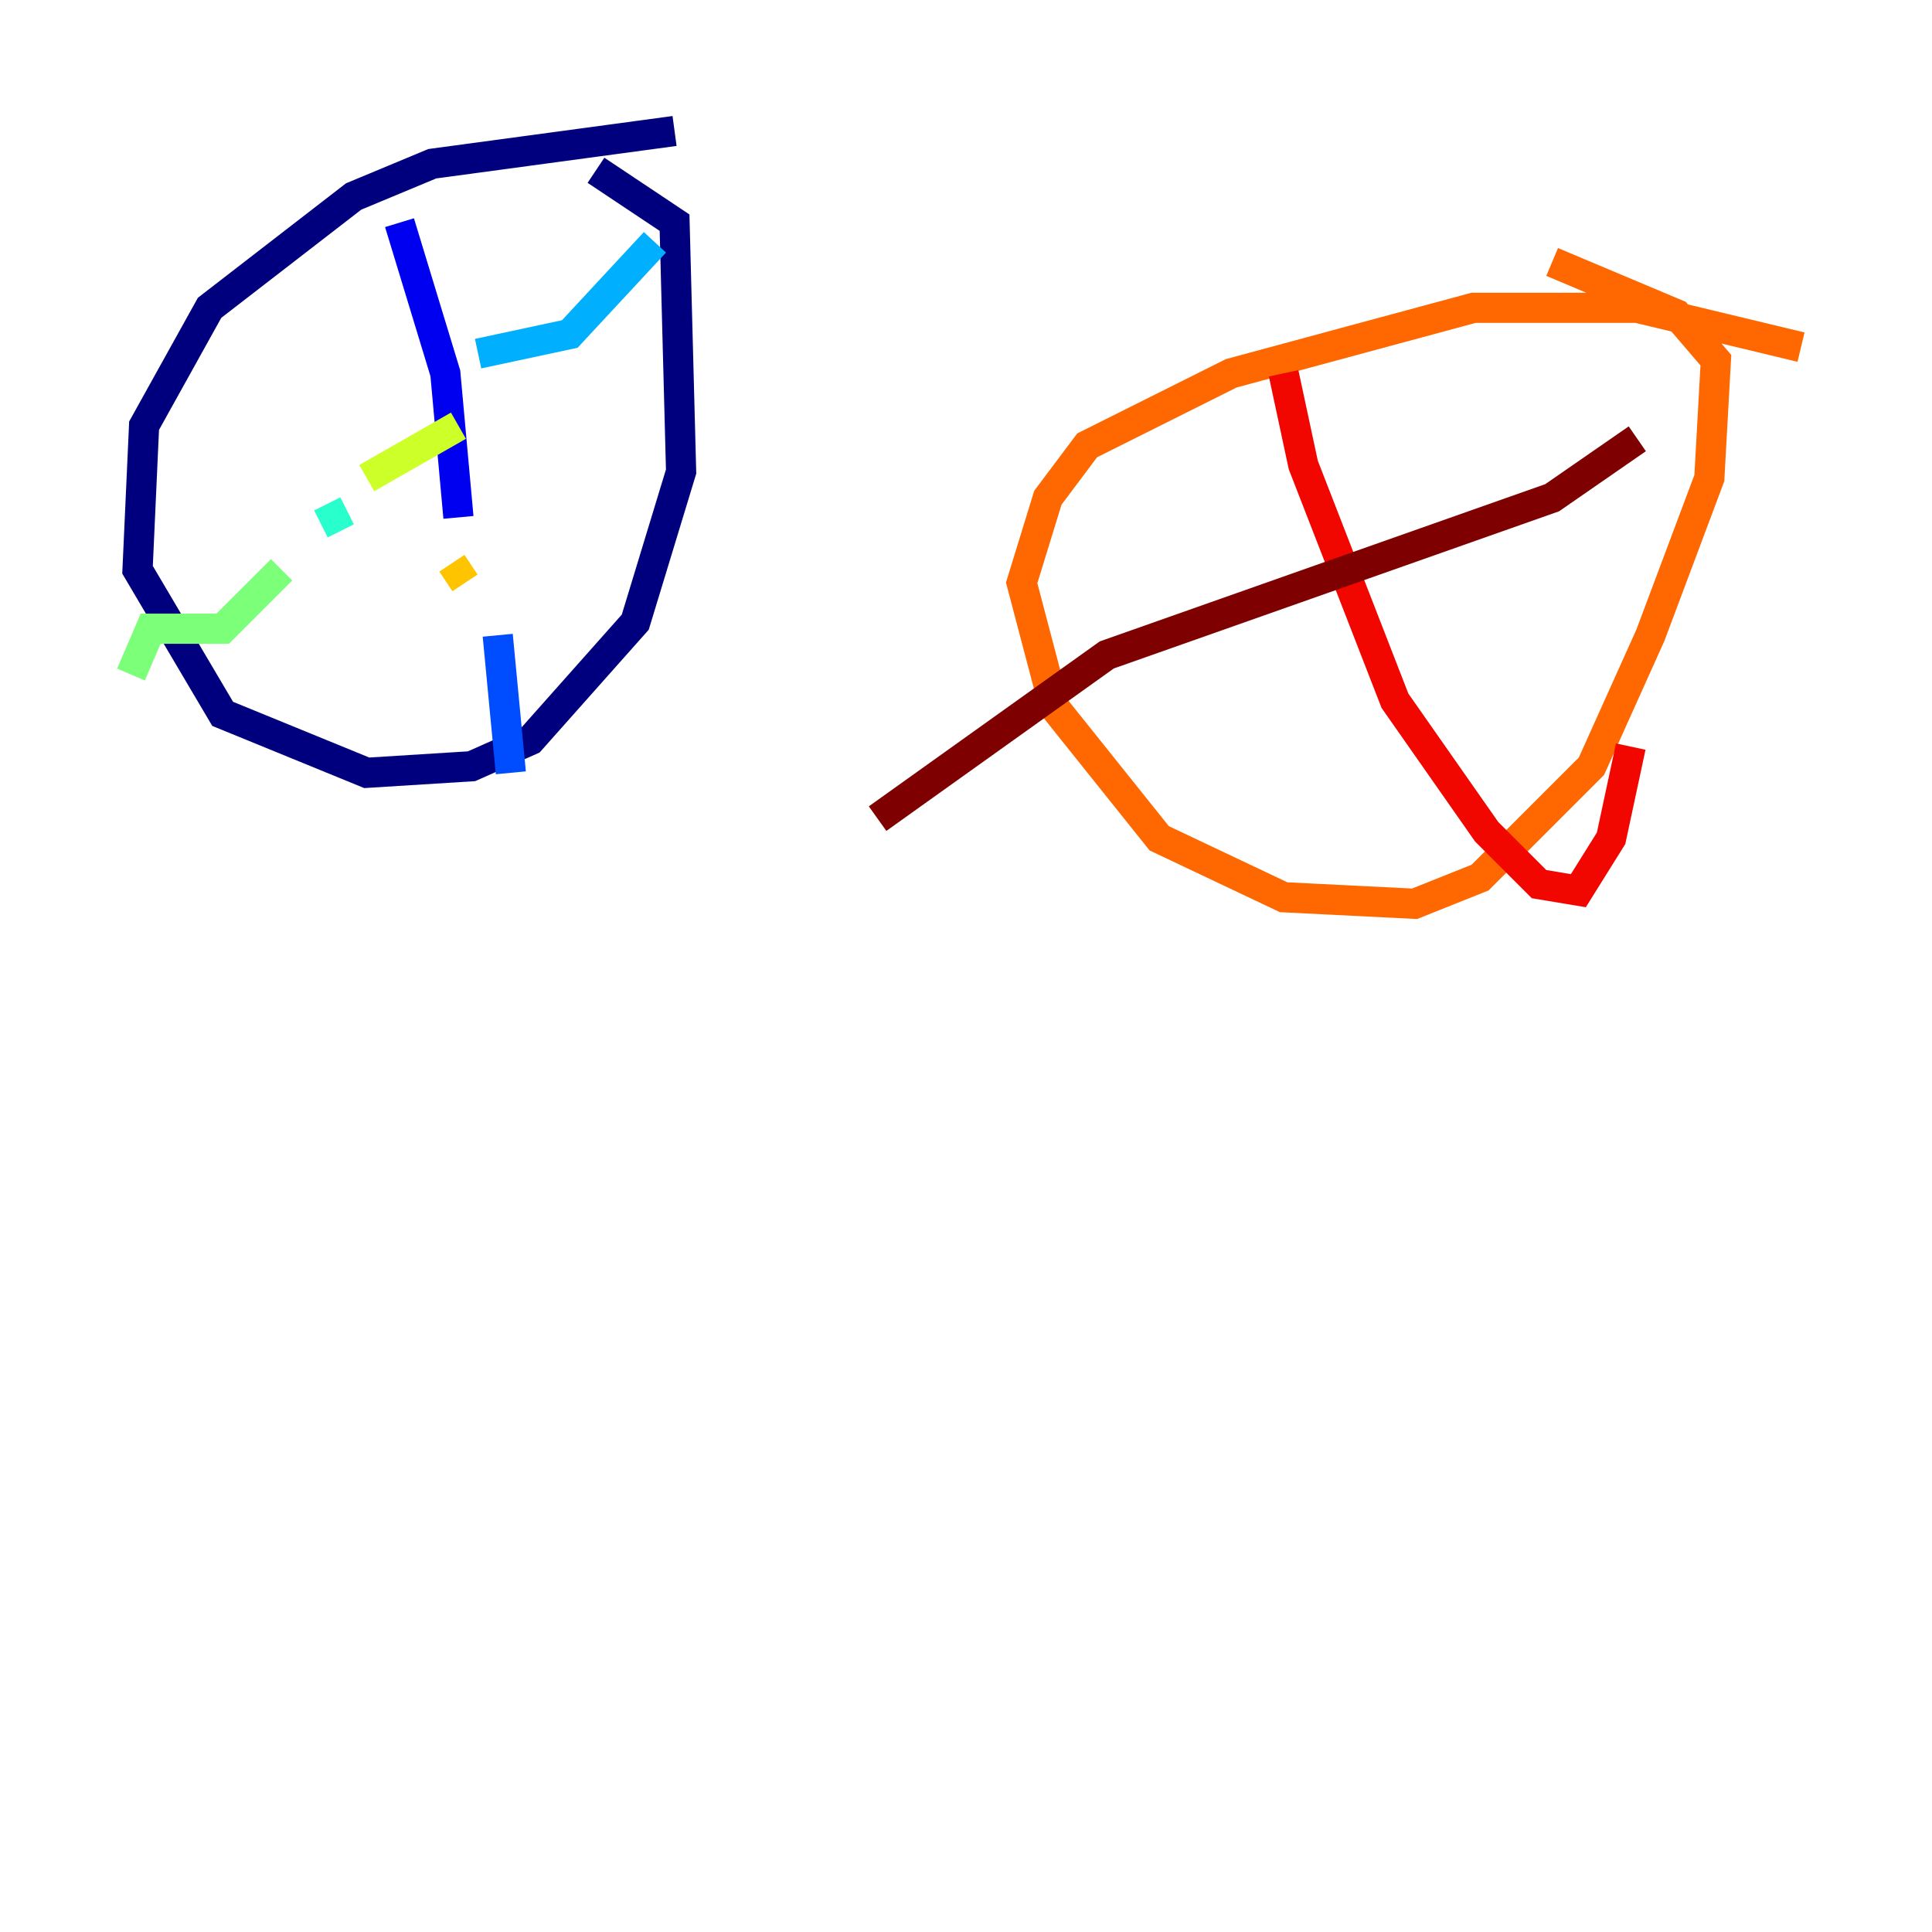 <?xml version="1.0" encoding="utf-8" ?>
<svg baseProfile="tiny" height="128" version="1.2" viewBox="0,0,128,128" width="128" xmlns="http://www.w3.org/2000/svg" xmlns:ev="http://www.w3.org/2001/xml-events" xmlns:xlink="http://www.w3.org/1999/xlink"><defs /><polyline fill="none" points="44.691,8.678 28.637,10.848 23.43,13.017 13.885,20.393 9.546,28.203 9.112,37.749 14.752,47.295 24.298,51.2 31.241,50.766 35.146,49.031 42.088,41.22 45.125,31.241 44.691,14.752 39.485,11.281" stroke="#00007f" stroke-width="2" /><polyline fill="none" points="26.468,14.752 29.505,24.732 30.373,34.278" stroke="#0000f1" stroke-width="2" /><polyline fill="none" points="32.976,42.088 33.844,51.2" stroke="#004cff" stroke-width="2" /><polyline fill="none" points="43.39,16.054 37.749,22.129 31.675,23.43" stroke="#00b0ff" stroke-width="2" /><polyline fill="none" points="22.997,33.844 21.261,34.712" stroke="#29ffcd" stroke-width="2" /><polyline fill="none" points="18.658,37.749 14.752,41.654 9.98,41.654 8.678,44.691" stroke="#7cff79" stroke-width="2" /><polyline fill="none" points="30.373,28.203 24.298,31.675" stroke="#cdff29" stroke-width="2" /><polyline fill="none" points="30.807,38.617 29.939,37.315" stroke="#ffc400" stroke-width="2" /><polyline fill="none" points="119.322,22.997 108.475,20.393 97.627,20.393 81.573,24.732 72.027,29.505 69.424,32.976 67.688,38.617 69.858,46.861 76.8,55.539 85.044,59.444 93.722,59.878 98.061,58.142 105.437,50.766 109.342,42.088 113.248,31.675 113.681,23.864 111.078,20.827 102.834,17.356" stroke="#ff6700" stroke-width="2" /><polyline fill="none" points="85.044,24.732 86.346,30.807 92.42,46.427 98.495,55.105 101.966,58.576 104.57,59.01 106.739,55.539 108.041,49.464" stroke="#f10700" stroke-width="2" /><polyline fill="none" points="108.475,29.071 102.834,32.976 73.329,43.39 58.142,54.237" stroke="#7f0000" stroke-width="2" /></svg>